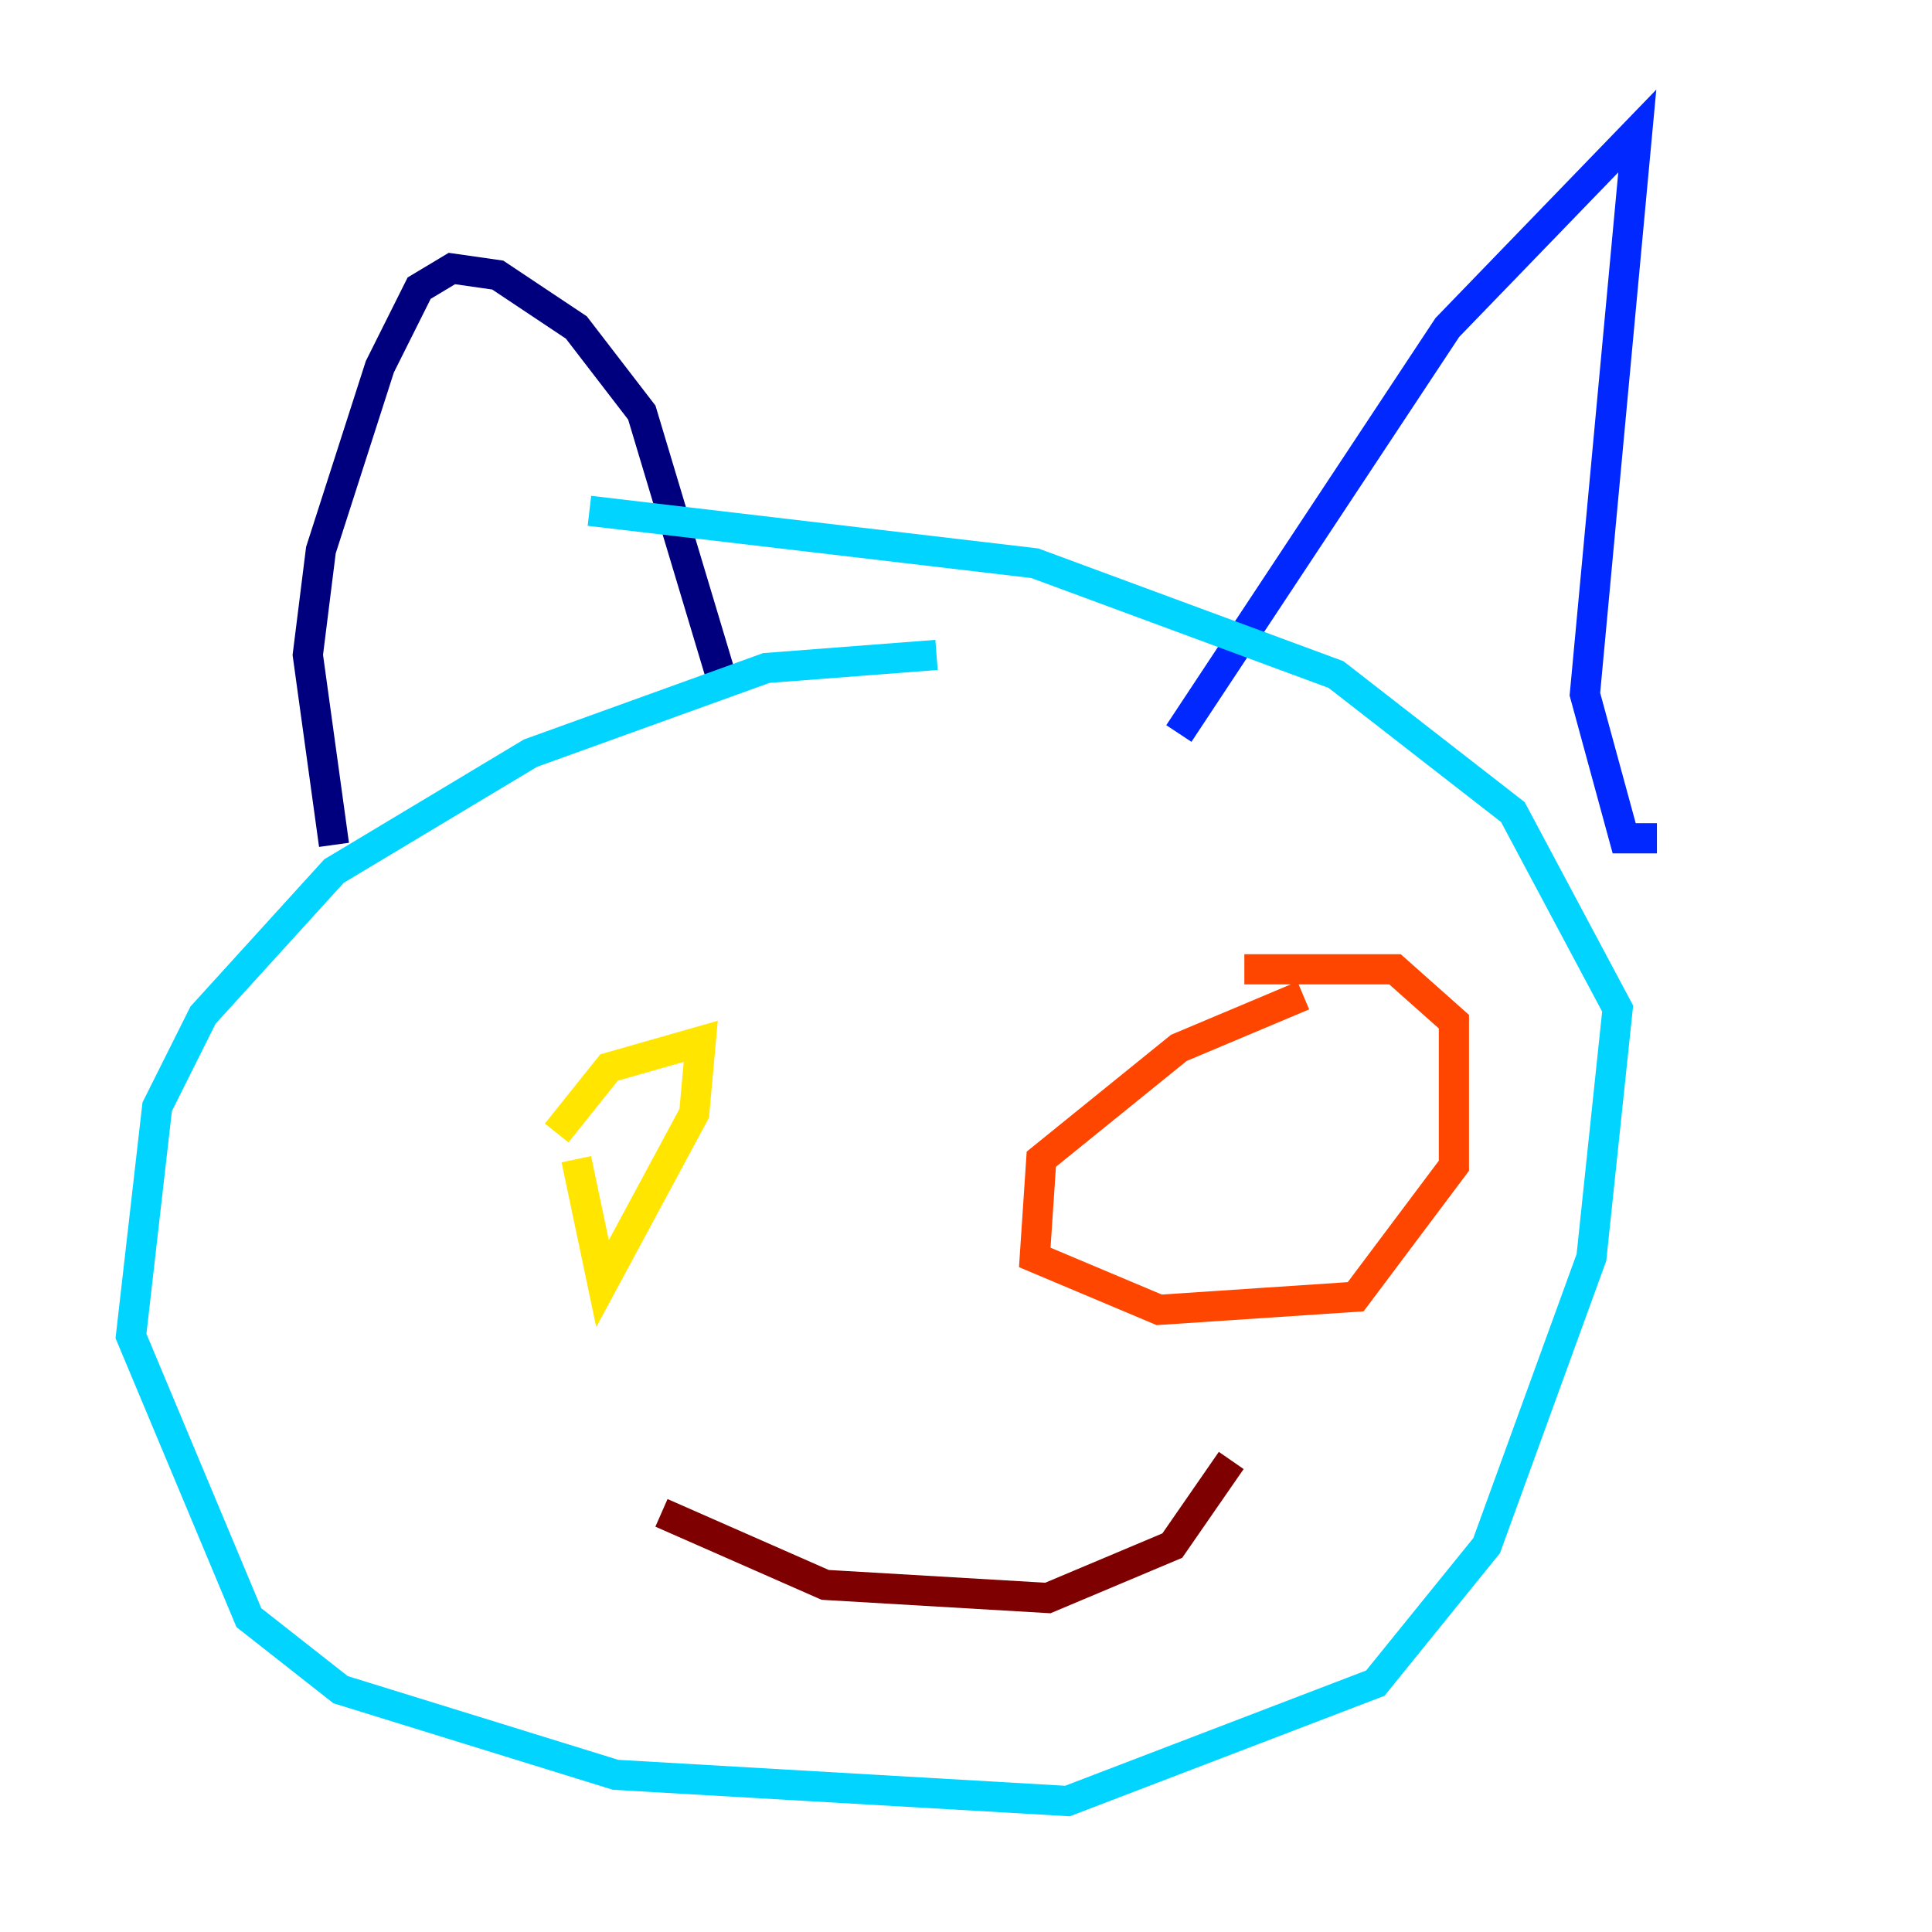 <?xml version="1.0" encoding="utf-8" ?>
<svg baseProfile="tiny" height="128" version="1.2" viewBox="0,0,128,128" width="128" xmlns="http://www.w3.org/2000/svg" xmlns:ev="http://www.w3.org/2001/xml-events" xmlns:xlink="http://www.w3.org/1999/xlink"><defs /><polyline fill="none" points="22.129,55.973 20.393,43.39 21.261,36.447 25.166,24.298 27.77,19.091 29.939,17.79 32.976,18.224 38.183,21.695 42.522,27.336 47.729,44.691" stroke="#00007f" stroke-width="2" /><polyline fill="none" points="78.102,48.597 95.891,21.695 108.475,8.678 105.003,45.993 107.607,55.539 109.776,55.539" stroke="#0028ff" stroke-width="2" /><polyline fill="none" points="62.047,43.39 50.766,44.258 35.146,49.898 22.129,57.709 13.451,67.254 10.414,73.329 8.678,88.515 16.488,107.173 22.563,111.946 40.786,117.586 70.725,119.322 91.119,111.512 98.495,102.4 105.437,83.308 107.173,66.82 100.231,53.803 88.515,44.691 68.556,37.315 39.051,33.844" stroke="#00d4ff" stroke-width="2" /><polyline fill="none" points="38.617,74.197 38.617,74.197" stroke="#7cff79" stroke-width="2" /><polyline fill="none" points="38.183,76.8 39.919,85.044 45.993,73.763 46.427,68.99 40.352,70.725 36.881,75.064" stroke="#ffe500" stroke-width="2" /><polyline fill="none" points="86.346,65.953 78.102,69.424 68.99,76.8 68.556,83.308 76.8,86.78 89.817,85.912 96.325,77.234 96.325,67.688 92.42,64.217 82.441,64.217" stroke="#ff4600" stroke-width="2" /><polyline fill="none" points="43.824,100.231 54.671,105.003 69.424,105.871 77.668,102.4 81.573,96.759" stroke="#7f0000" stroke-width="2" /></svg>